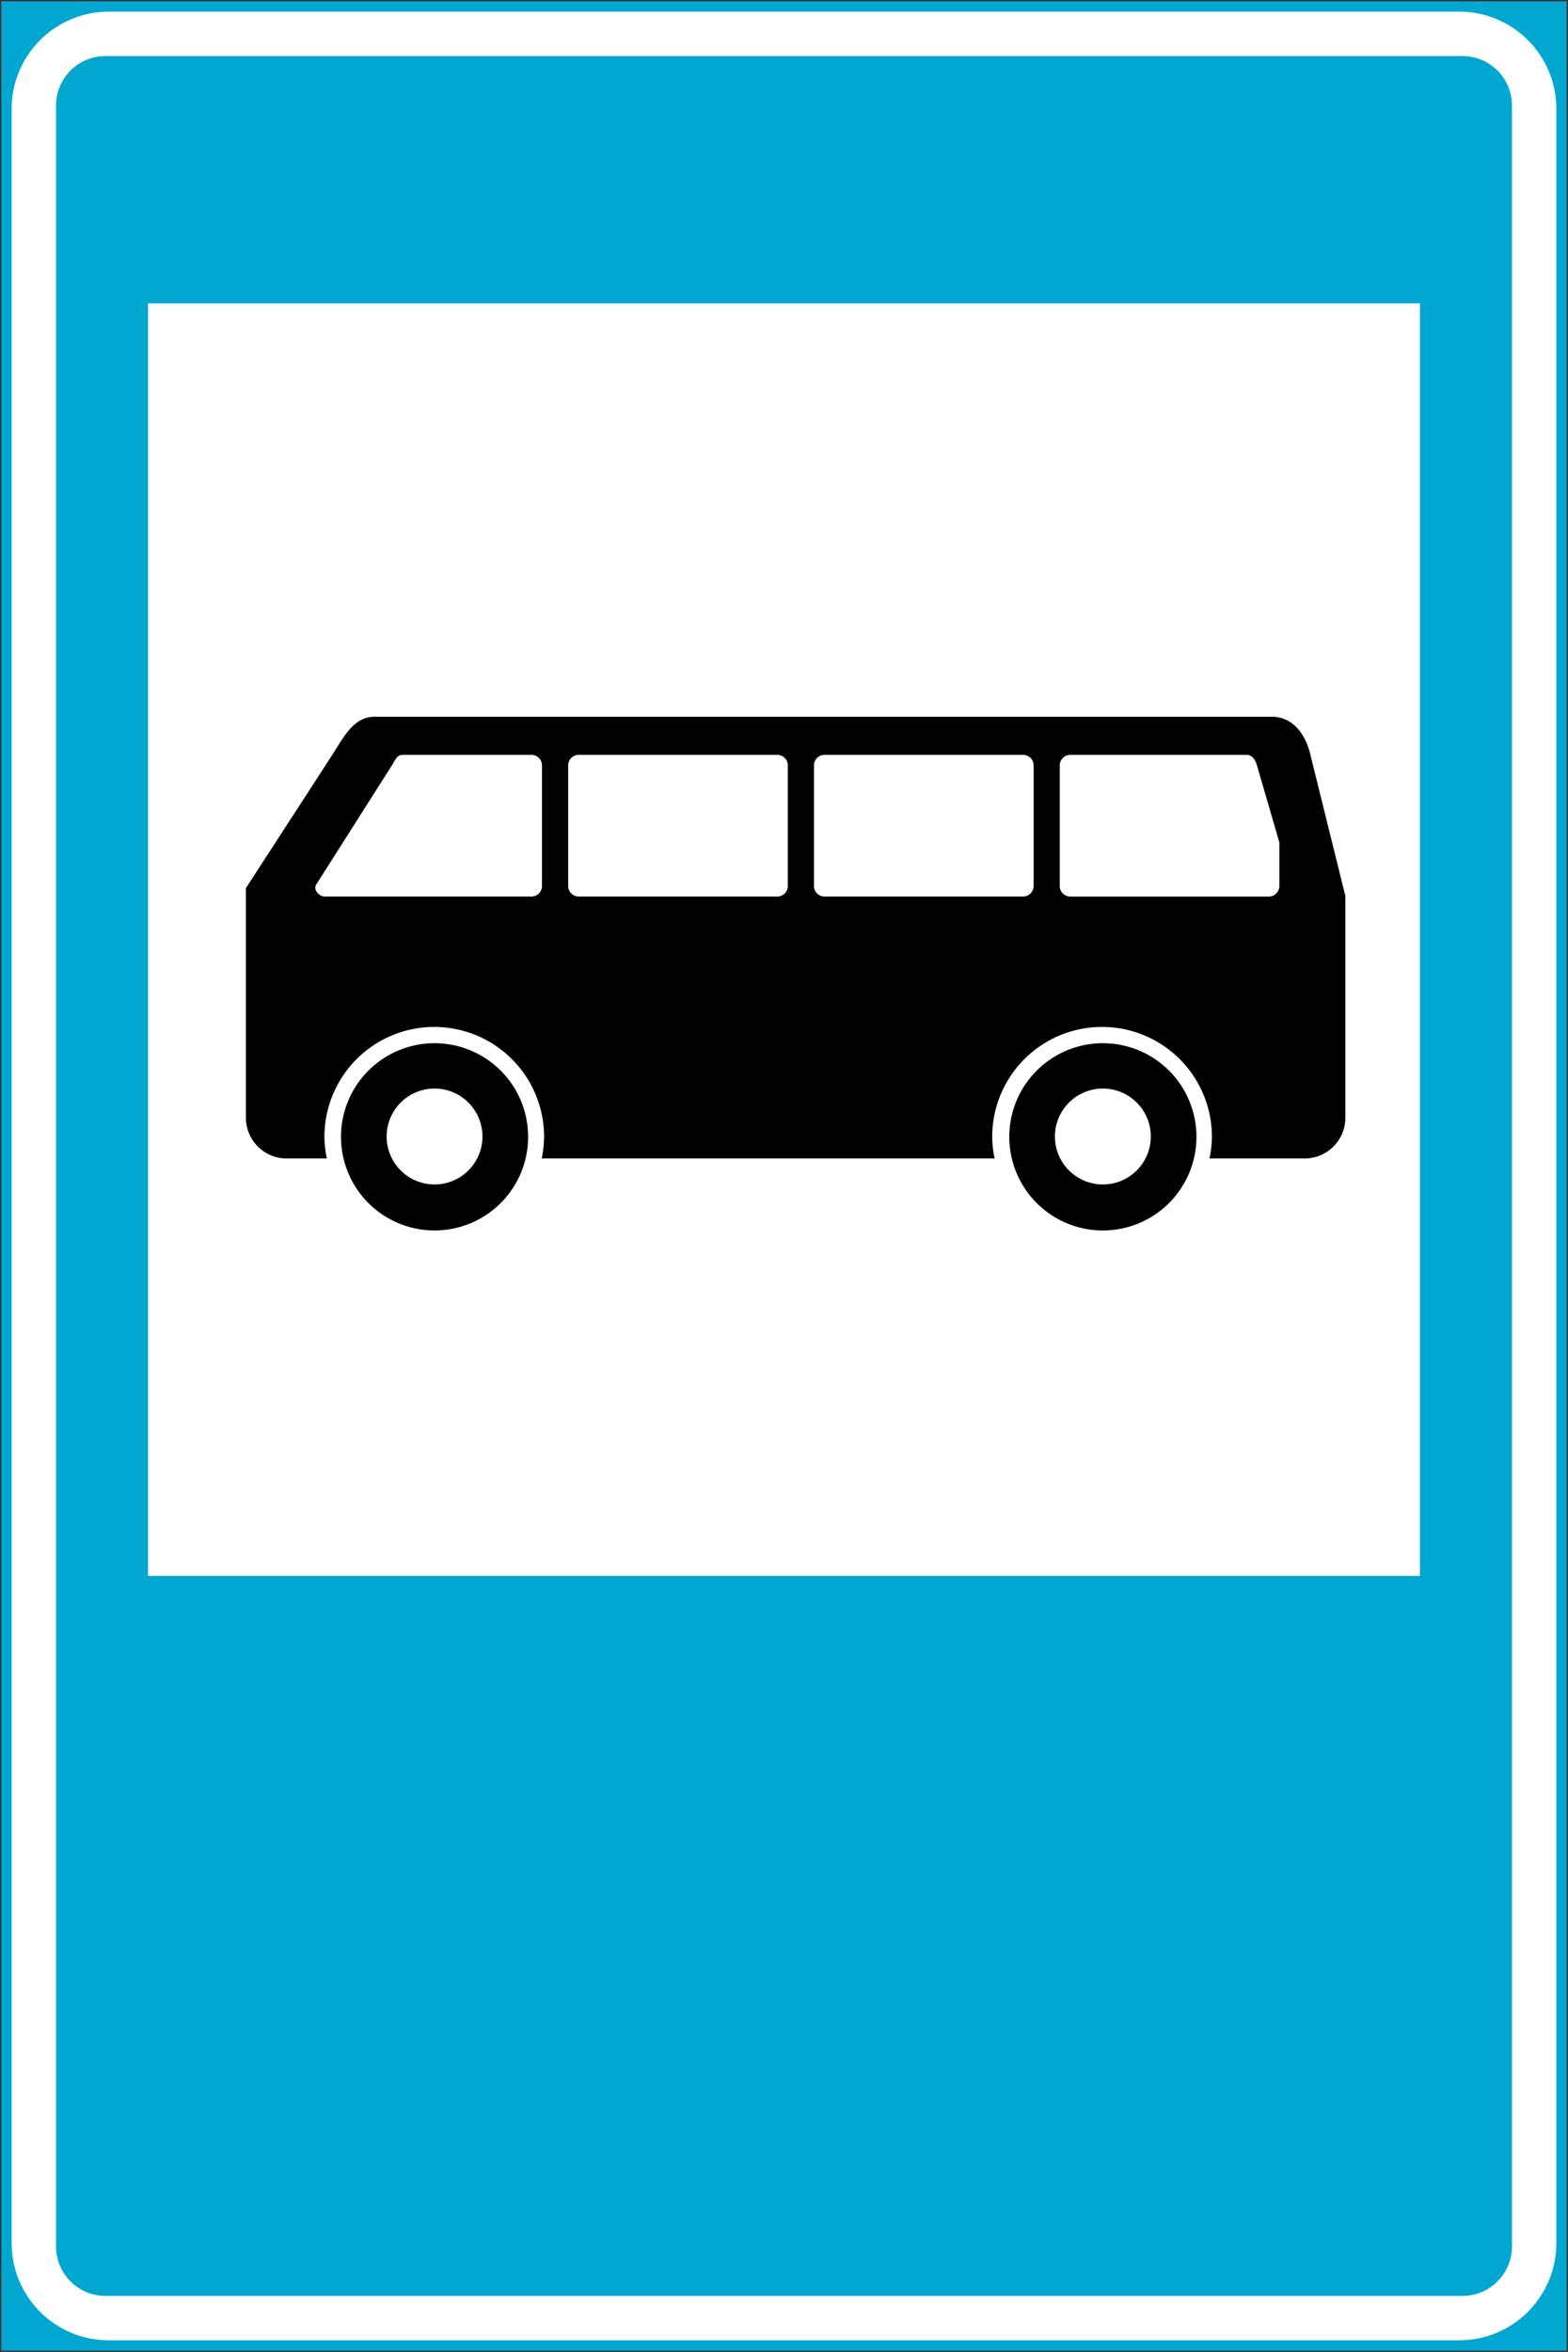 <?xml version="1.0" encoding="UTF-8" standalone="no"?>
<svg
   sodipodi:docname="Estonia_road_sign_542.svg"
   inkscape:version="1.2.2 (732a01da63, 2022-12-09)"
   id="svg32457"
   version="1.1"
   viewBox="0 0 159.015 238.39"
   height="901"
   width="601"
   xmlns:inkscape="http://www.inkscape.org/namespaces/inkscape"
   xmlns:sodipodi="http://sodipodi.sourceforge.net/DTD/sodipodi-0.dtd"
   xmlns="http://www.w3.org/2000/svg"
   xmlns:svg="http://www.w3.org/2000/svg"
   xmlns:rdf="http://www.w3.org/1999/02/22-rdf-syntax-ns#"
   xmlns:cc="http://creativecommons.org/ns#"
   xmlns:dc="http://purl.org/dc/elements/1.1/">
  <rect x="0" y="0" width="159.015" height="238.39" fill="#333333" stroke="none"/>
  <defs
     id="defs32451">
    <pattern
       y="0"
       x="0"
       height="6"
       width="6"
       patternUnits="userSpaceOnUse"
       id="EMFhbasepattern" />
    <pattern
       y="0"
       x="0"
       height="6"
       width="6"
       patternUnits="userSpaceOnUse"
       id="EMFhbasepattern-2" />
    <pattern
       y="0"
       x="0"
       height="6"
       width="6"
       patternUnits="userSpaceOnUse"
       id="EMFhbasepattern-8" />
    <pattern
       y="0"
       x="0"
       height="6"
       width="6"
       patternUnits="userSpaceOnUse"
       id="EMFhbasepattern-6" />
  </defs>
  <sodipodi:namedview
     inkscape:guide-bbox="true"
     showguides="true"
     inkscape:window-maximized="1"
     inkscape:window-y="-9"
     inkscape:window-x="-9"
     inkscape:window-height="1001"
     inkscape:window-width="1920"
     showgrid="false"
     inkscape:document-rotation="0"
     inkscape:current-layer="g10384"
     inkscape:document-units="px"
     inkscape:cy="40.554218"
     inkscape:cx="-533.34941"
     inkscape:zoom="0.40686274"
     inkscape:pageshadow="2"
     inkscape:pageopacity="0.0"
     borderopacity="1.0"
     bordercolor="#666666"
     pagecolor="#ffffff"
     id="base"
     units="px"
     inkscape:showpageshadow="2"
     inkscape:pagecheckerboard="0"
     inkscape:deskcolor="#d1d1d1">
    <sodipodi:guide
       position="67.193,120.414"
       orientation="1,0"
       id="guide5667"
       inkscape:locked="false" />
  </sodipodi:namedview>
  <g
     transform="translate(-55.882,-27.796)"
     id="layer1"
     inkscape:groupmode="layer"
     inkscape:label="Layer 1">
    <path
       d="M 56.014,27.929 H 214.764 V 266.054 H 56.014 Z"
       style="opacity:1;fill:#00a7d1;fill-opacity:1;stroke:none;stroke-width:0.265;stroke-miterlimit:4;stroke-dasharray:none;stroke-opacity:1;paint-order:stroke fill markers"
       id="path10232"
       sodipodi:nodetypes="ccccc" />
    <path
       d="m 66.942,28.974 c -5.474,0 -9.882,4.408 -9.882,9.882 V 255.126 c 0,5.474 4.408,9.882 9.882,9.882 H 203.836 c 5.474,0 9.882,-4.408 9.882,-9.882 V 38.856 c 0,-5.474 -4.408,-9.882 -9.882,-9.882 z m -0.356,4.504 h 137.606 c 2.782,0 5.023,2.237 5.023,5.019 V 255.482 c 0,2.782 -2.241,5.023 -5.023,5.023 H 66.586 c -2.782,0 -5.023,-2.241 -5.023,-5.023 V 38.497 c 0,-2.782 2.241,-5.019 5.023,-5.019 z"
       style="opacity:1;fill:#ffffff;fill-opacity:1;stroke-width:2.065"
       id="path10234"
       sodipodi:nodetypes="ssssssssssssssssss" />
    <g
       id="g10384">
      <rect
         y="58.546"
         x="70.897"
         height="128.984"
         width="128.984"
         id="rect10295"
         style="fill:#ffffff;stroke-width:0.334;opacity:1" />
      <g
         id="g34805"
         transform="translate(1.516,-0.099)" />
      <g
         id="path5564"
         style="opacity:0.584" />
      <g
         id="path5562"
         style="opacity:0.584" />
      <g
         id="path5558" />
      <g
         id="path5560" />
      <path
         d="m 93.885,100.445 c -2.186,0 -3.169,2.115 -4.362,3.952 l -8.702,13.416 v 4.233 1.77 17.26 c 0,2.294 1.846,4.142 4.142,4.142 h 4.066 a 11.14,11.14 0 0 1 -0.245,-2.194 11.14,11.14 0 0 1 11.138,-11.139 11.14,11.14 0 0 1 11.138,11.139 11.14,11.14 0 0 1 -0.245,2.194 h 45.934 a 11.14,11.14 0 0 1 -0.245,-2.194 11.14,11.14 0 0 1 11.139,-11.139 11.14,11.14 0 0 1 11.142,11.139 11.14,11.14 0 0 1 -0.245,2.194 h 9.637 c 2.294,0 4.142,-1.846 4.142,-4.142 v -17.26 -1.77 -3.431 l -3.522,-14.218 c -0.478,-2.134 -1.762,-3.952 -3.947,-3.952 z m 2.801,3.861 h 13.097 c 0.588,0 1.063,0.479 1.063,1.065 v 12.231 c 0,0.588 -0.476,1.065 -1.063,1.065 H 88.812 c -0.588,0 -1.182,-0.713 -0.867,-1.207 l 7.679,-12.085 c 0.334,-0.498 0.476,-1.065 1.066,-1.065 z m 17.883,0 h 20.141 c 0.588,0 1.065,0.479 1.065,1.065 v 12.231 c 0,0.588 -0.478,1.065 -1.065,1.065 h -20.141 c -0.588,0 -1.065,-0.478 -1.065,-1.065 v -12.231 c 0,-0.588 0.478,-1.065 1.065,-1.065 z m 24.927,0 h 20.141 c 0.588,0 1.065,0.479 1.065,1.065 v 12.231 c 0,0.588 -0.478,1.065 -1.065,1.065 h -20.141 c -0.588,0 -1.065,-0.478 -1.065,-1.065 v -12.231 c 0,-0.588 0.479,-1.065 1.065,-1.065 z m 24.927,0 h 17.863 c 0.588,0 0.897,0.498 1.065,1.065 l 2.275,7.805 v 4.429 c 0,0.588 -0.479,1.065 -1.065,1.065 h -20.141 c -0.588,0 -1.065,-0.479 -1.065,-1.065 v -12.231 c 0,-0.588 0.478,-1.065 1.065,-1.065 z m -64.472,29.228 a 9.489,9.489 0 0 0 -9.487,9.488 9.489,9.489 0 0 0 9.487,9.492 9.489,9.489 0 0 0 9.488,-9.492 9.489,9.489 0 0 0 -9.488,-9.488 z m 67.774,0 a 9.489,9.489 0 0 0 -9.488,9.488 9.489,9.489 0 0 0 9.488,9.492 9.489,9.489 0 0 0 9.492,-9.492 9.489,9.489 0 0 0 -9.492,-9.488 z m -67.774,4.596 a 4.861,4.861 0 0 1 4.859,4.859 4.861,4.861 0 0 1 -4.859,4.863 4.861,4.861 0 0 1 -4.859,-4.863 4.861,4.861 0 0 1 4.859,-4.859 z m 67.774,0 a 4.861,4.861 0 0 1 4.863,4.859 4.861,4.861 0 0 1 -4.863,4.863 4.861,4.861 0 0 1 -4.86,-4.863 4.861,4.861 0 0 1 4.86,-4.859 z"
         style="fill:#000000;fill-opacity:1;stroke-width:2.793"
         id="rect865-3-7" />
    </g>
  </g>
</svg>
